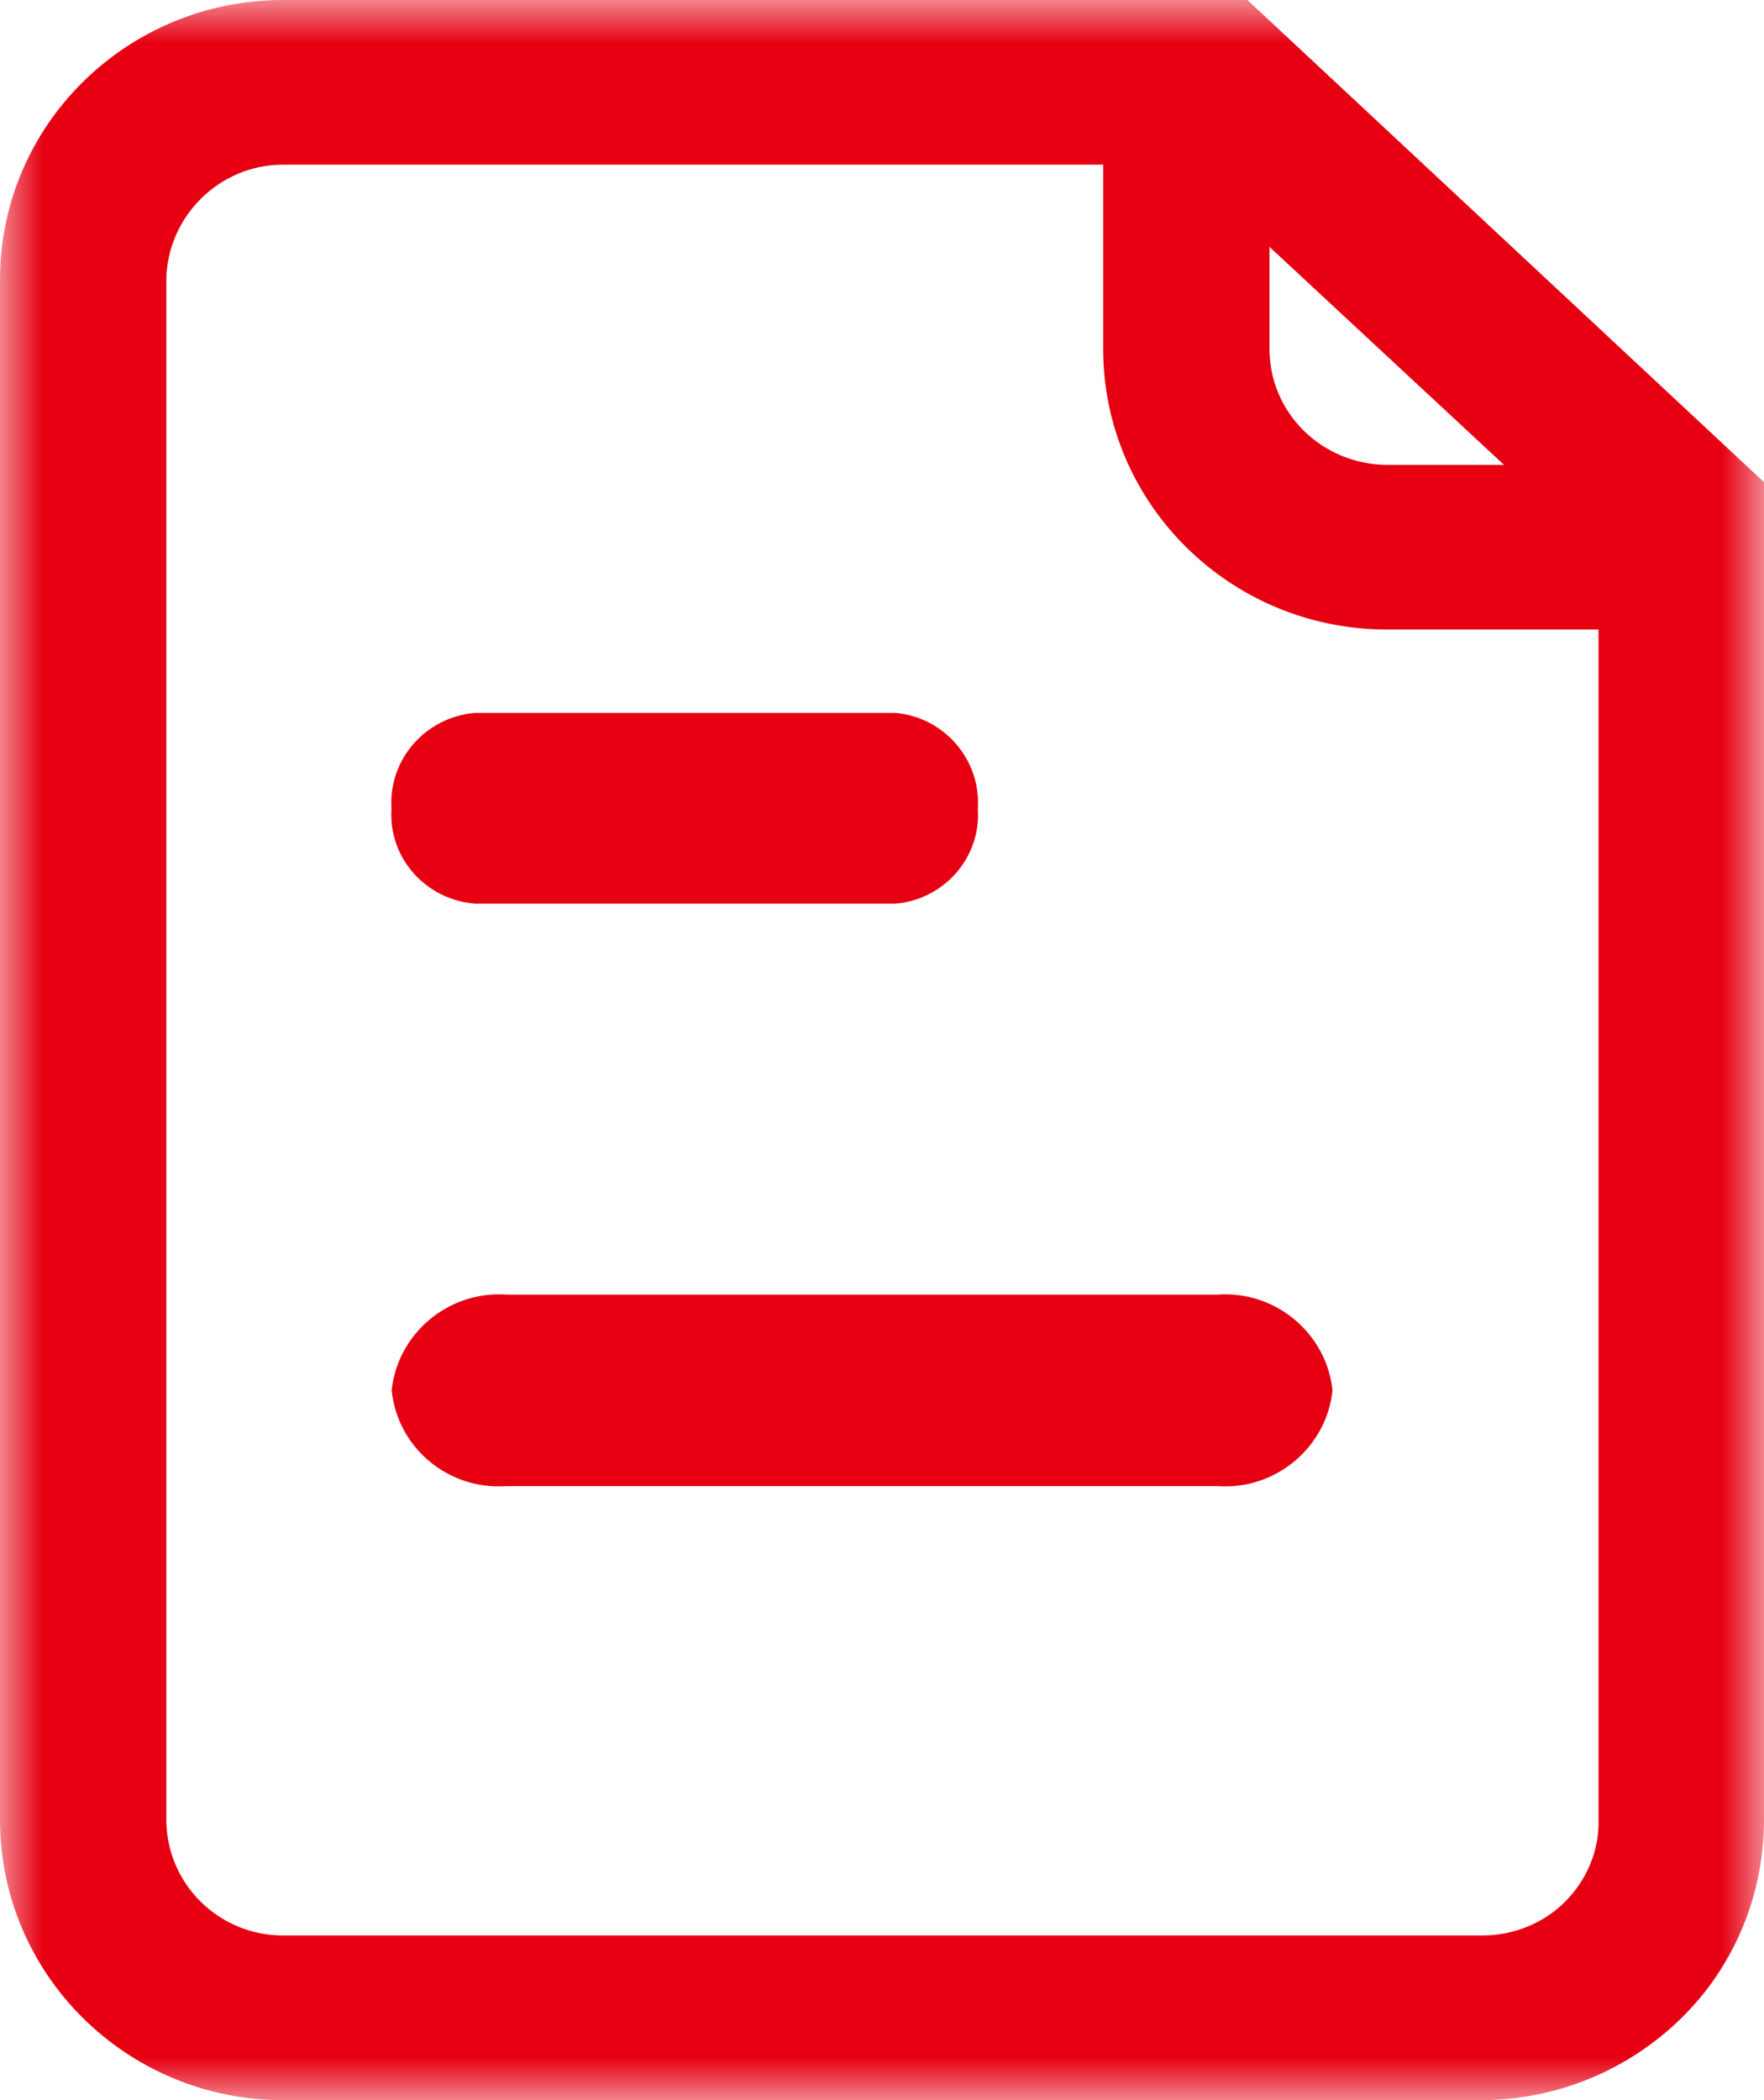 <svg xmlns="http://www.w3.org/2000/svg" xmlns:xlink="http://www.w3.org/1999/xlink" width="21" height="25" viewBox="0 0 21 25" fill="none"><g opacity="1"  transform="translate(0 0)  rotate(0)"><mask id="bg-mask-0" fill="white"><use transform="translate(0 0)  rotate(0)" xlink:href="#path_0"></use></mask><g mask="url(#bg-mask-0)" ><g opacity="1"  transform="translate(0 0)  rotate(0)"><g opacity="1"  transform="translate(0 0)  rotate(0)"><path id="路径 1" fill-rule="evenodd" style="fill:#E60012" opacity="1" d="M17.63,25h-14.28c-1.85,-0.01 -3.35,-1.5 -3.35,-3.34v-18.33c0,-1.84 1.51,-3.33 3.37,-3.33h11.48l6.15,5.74v15.92c0,0.89 -0.35,1.74 -0.98,2.36c-0.64,0.63 -1.5,0.98 -2.39,0.98zM1.98,3.33v18.33c0,0.76 0.62,1.38 1.39,1.38h14.28c0.36,0 0.72,-0.14 0.98,-0.4c0.26,-0.26 0.41,-0.61 0.4,-0.98v-15.08l-4.97,-4.62h-10.69c-0.76,0 -1.38,0.62 -1.39,1.37z"></path><path id="路径 2" fill-rule="evenodd" style="fill:#E60012" opacity="1" d="M19.673 5.534L16.503 5.534C15.733 5.524 15.113 4.914 15.113 4.154L15.113 1.324L13.133 1.324L13.133 4.154C13.133 5.994 14.643 7.494 16.513 7.494L19.683 7.494L19.673 5.534Z"></path><path id="路径 3" fill-rule="evenodd" style="fill:#E60012" opacity="1" d="M4.663,16.551zM15.863,16.551zM6.033,17.691c-0.69,0.05 -1.3,-0.45 -1.37,-1.14c0.07,-0.68 0.68,-1.19 1.37,-1.14h8.46c0.69,-0.05 1.3,0.46 1.37,1.14c-0.07,0.68 -0.68,1.19 -1.37,1.14z"></path><path id="路径 4" fill-rule="evenodd" style="fill:#E60012" opacity="1" d="M4.661,9.627zM11.64,9.627zM5.651,10.757c-0.59,-0.05 -1.03,-0.55 -0.99,-1.13c-0.04,-0.58 0.4,-1.09 0.99,-1.14h5.01c0.58,0.05 1.02,0.56 0.98,1.14c0.04,0.58 -0.4,1.08 -0.98,1.13z"></path></g></g></g></g><defs><rect id="path_0" x="0" y="0" width="21" height="25" /></defs></svg>
